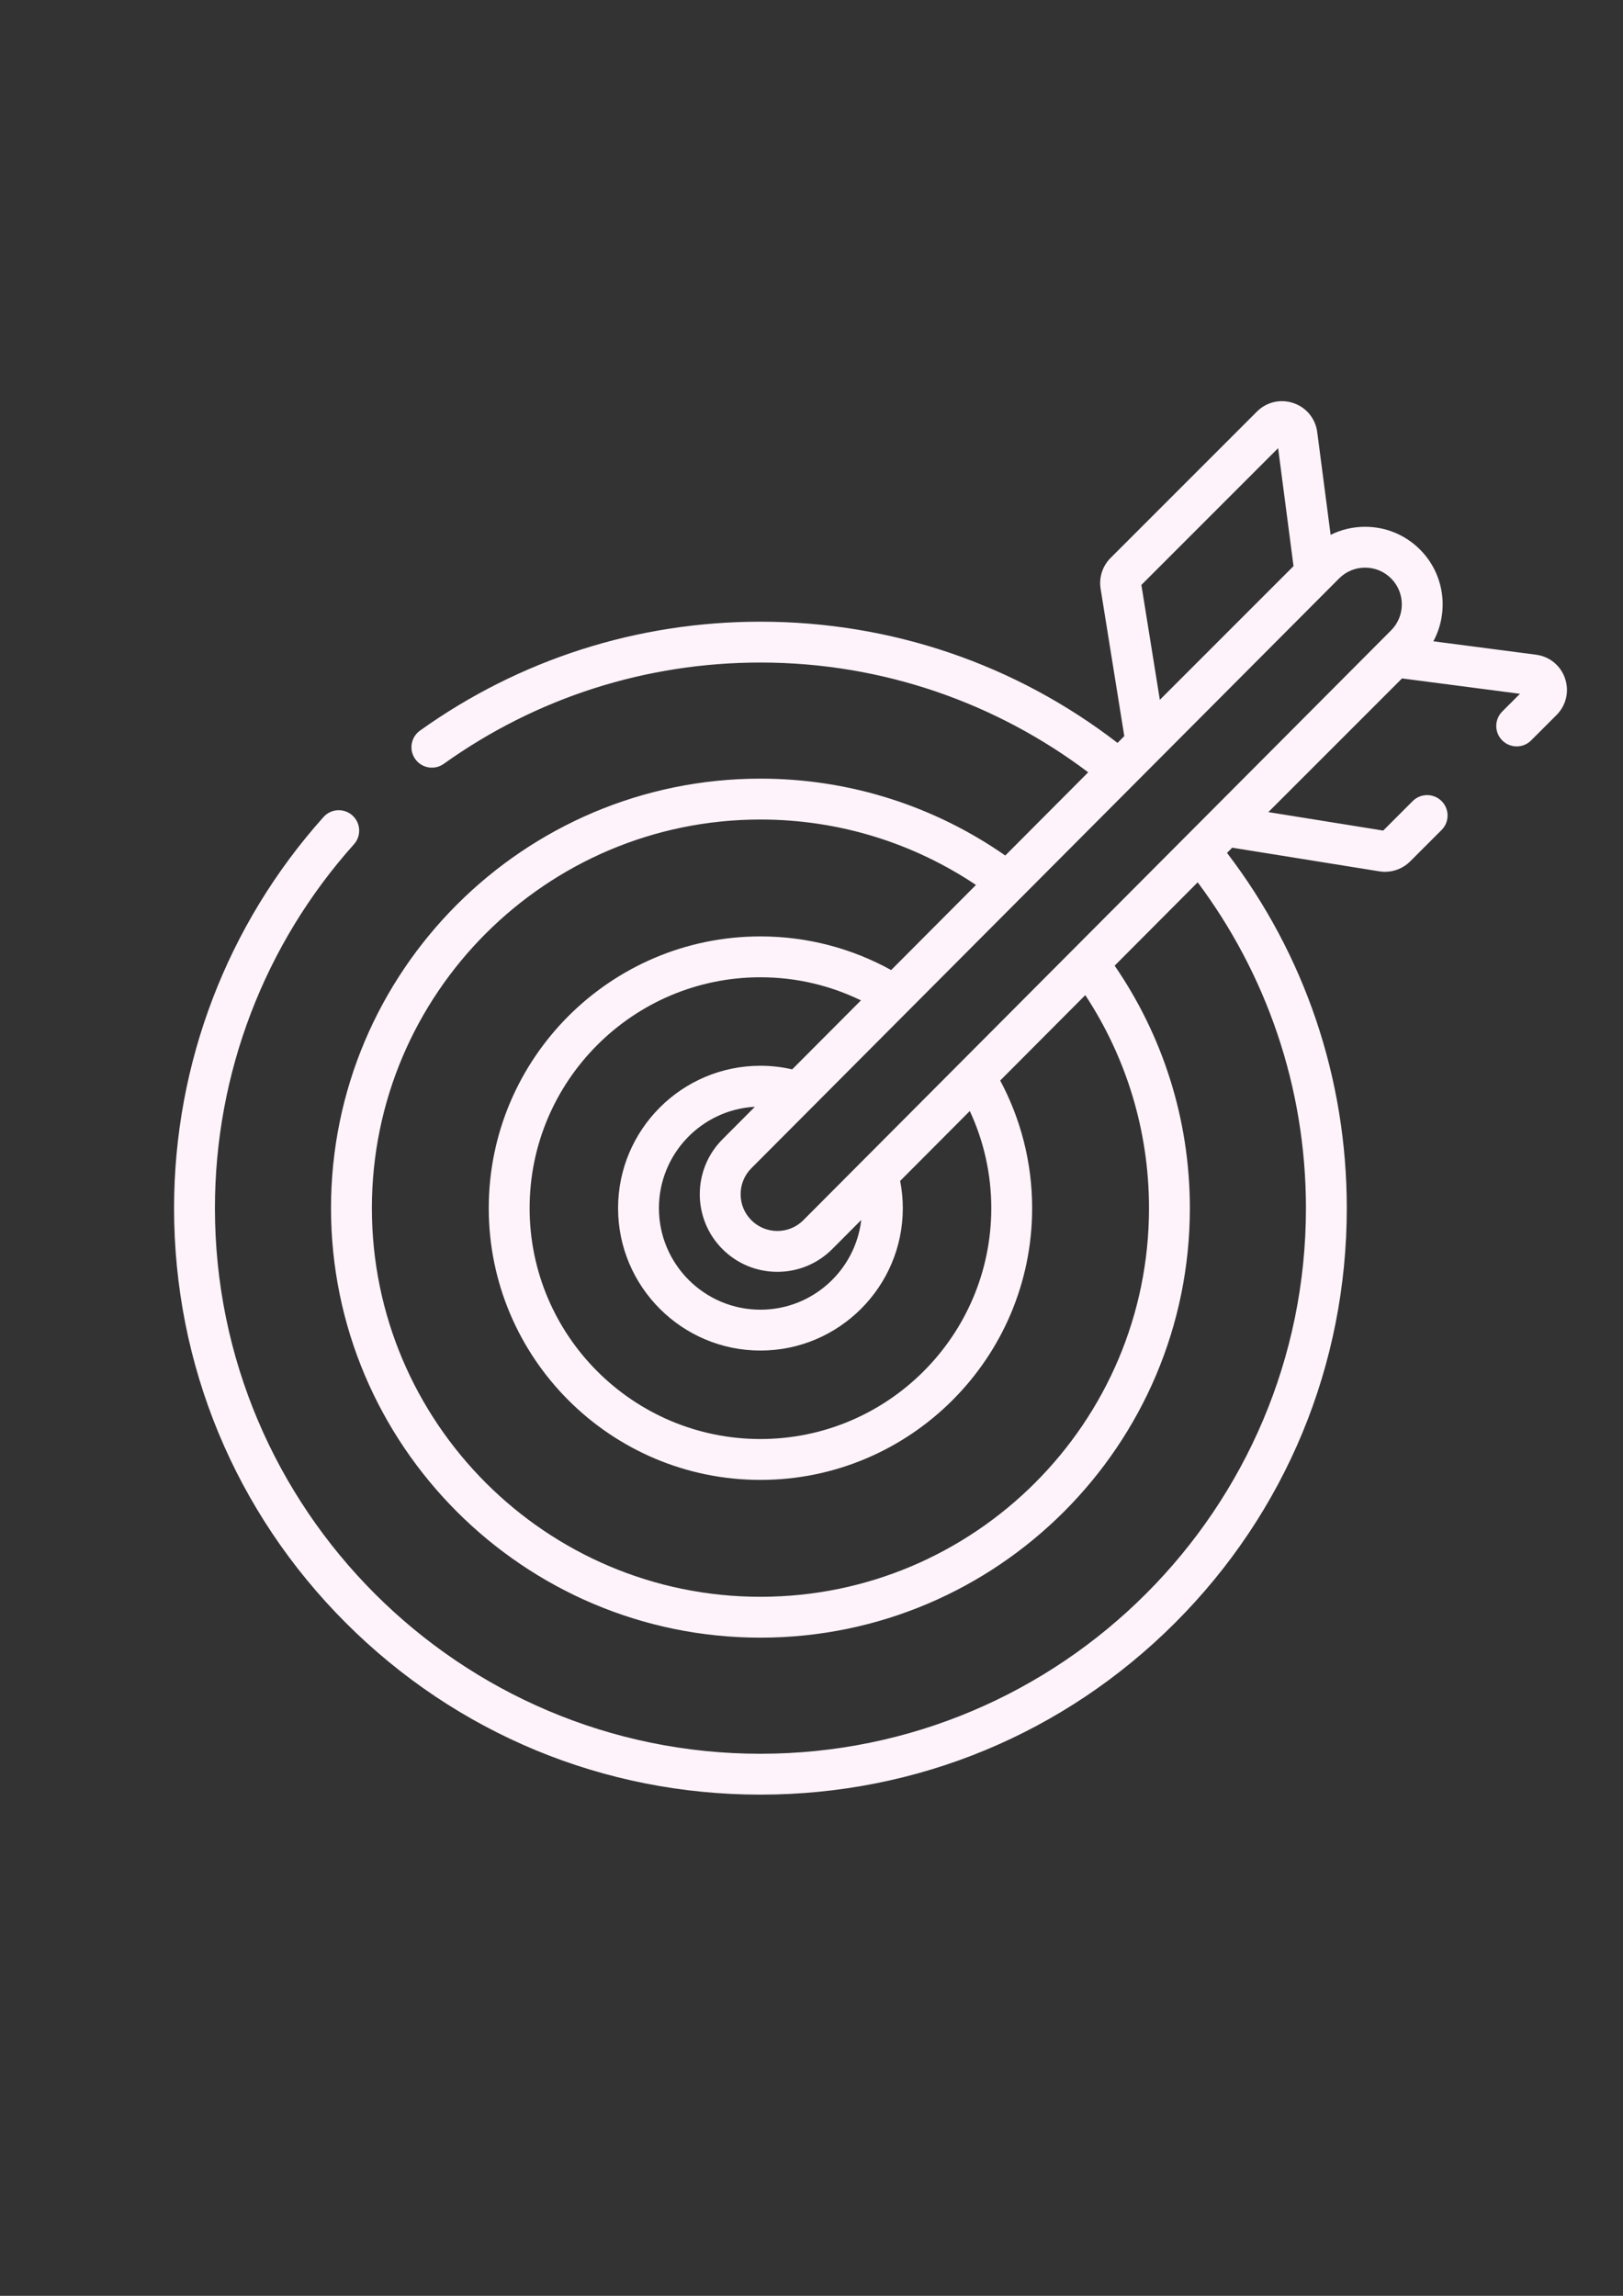 <?xml version="1.0" encoding="UTF-8" standalone="no"?>
<!-- Created with Inkscape (http://www.inkscape.org/) -->

<svg
   xmlns:dc="http://purl.org/dc/elements/1.1/"
   xmlns:cc="http://creativecommons.org/ns#"
   xmlns:rdf="http://www.w3.org/1999/02/22-rdf-syntax-ns#"
   xmlns:svg="http://www.w3.org/2000/svg"
   xmlns="http://www.w3.org/2000/svg"
   xmlns:sodipodi="http://sodipodi.sourceforge.net/DTD/sodipodi-0.dtd"
   xmlns:inkscape="http://www.inkscape.org/namespaces/inkscape"
   width="210mm"
   height="297mm"
   viewBox="0 0 210 297"
   version="1.1"
   id="svg8"
   inkscape:version="0.92.4 (5da689c313, 2019-01-14)"
   sodipodi:docname="target_2.svg">
  <rect x="0" y="0" width="210" height="297" fill="#333333" stroke="none"/>
  <defs
     id="defs2" />
  <sodipodi:namedview
     id="base"
     pagecolor="#ffffff"
     bordercolor="#666666"
     borderopacity="1.0"
     inkscape:pageopacity="0.0"
     inkscape:pageshadow="2"
     inkscape:zoom="0.35"
     inkscape:cx="-64.285714"
     inkscape:cy="560"
     inkscape:document-units="mm"
     inkscape:current-layer="layer1"
     showgrid="false"
     inkscape:window-width="1366"
     inkscape:window-height="745"
     inkscape:window-x="-8"
     inkscape:window-y="-8"
     inkscape:window-maximized="1" />
  <g
     inkscape:label="Layer 1"
     inkscape:groupmode="layer"
     id="layer1">
    <path
       id="path3713"
       d="m 202.502,87.77 c -0.568,-1.67 -2.007,-2.848 -3.755,-3.075 l -13.284,-1.733 c 2.052,-3.804 1.476,-8.665 -1.732,-11.872 -1.897,-1.898 -4.418,-2.942 -7.1,-2.942 -0.003,0 -0.005,0 -0.007,0 -1.572,0.001 -3.086,0.363 -4.455,1.043 l -1.733,-13.291 c -0.228,-1.749 -1.407,-3.188 -3.075,-3.756 -1.67,-0.567 -3.481,-0.146 -4.728,1.102 L 143.695,72.183 c -1.04,1.04 -1.521,2.527 -1.287,3.978 l 3.064,19.068 -0.876,0.879 C 131.404,85.938 115.324,80.425 98.393,80.425 c -15.911,0 -31.143,4.871 -44.048,14.089 -1.188,0.849 -1.463,2.499 -0.615,3.687 0.849,1.188 2.499,1.463 3.687,0.615 12.003,-8.574 26.173,-13.106 40.976,-13.106 15.905,0 30.595,5.291 42.409,14.2 l -10.729,10.765 c -8.992,-6.265 -19.914,-9.945 -31.68,-9.945 -30.637,0 -55.563,24.925 -55.563,55.564 0,30.637 24.925,55.563 55.563,55.563 30.637,0 55.563,-24.925 55.563,-55.563 0,-11.633 -3.597,-22.437 -9.731,-31.37 l 10.744,-10.781 c 8.793,11.772 14.007,26.363 14.007,42.152 0,38.92 -31.663,70.583 -70.583,70.583 -38.92,0 -70.583,-31.663 -70.583,-70.583 0,-17.405 6.388,-34.122 17.99,-47.074 0.974,-1.087 0.882,-2.759 -0.205,-3.733 -1.088,-0.974 -2.759,-0.882 -3.733,0.205 -12.472,13.923 -19.339,31.893 -19.339,50.602 0,20.266 7.892,39.318 22.221,53.648 14.33,14.33 33.382,22.221 53.648,22.221 20.266,0 39.318,-7.892 53.648,-22.221 14.33,-14.33 22.221,-33.382 22.221,-53.648 0,-16.827 -5.448,-32.814 -15.497,-45.959 l 0.671,-0.674 19.047,3.062 c 0.242,0.038 0.484,0.058 0.726,0.058 1.208,0 2.386,-0.479 3.253,-1.345 l 4.066,-4.066 c 1.033,-1.033 1.033,-2.705 0,-3.738 -1.033,-1.032 -2.705,-1.032 -3.738,0 l -3.815,3.815 -14.862,-2.389 17.295,-17.295 15.261,1.99 -2.293,2.293 c -1.032,1.033 -1.032,2.705 0,3.738 1.033,1.032 2.707,1.032 3.738,0 l 3.287,-3.287 c 1.246,-1.247 1.668,-3.059 1.1,-4.728 z m -37.126,-29.793 1.992,15.261 -17.296,17.295 -2.389,-14.862 z m -16.706,98.318 c 0,27.721 -22.553,50.276 -50.276,50.276 -27.723,0 -50.276,-22.554 -50.276,-50.276 0,-27.723 22.553,-50.276 50.276,-50.276 10.31,0 19.901,3.119 27.887,8.463 l -10.973,11.01 c -5.021,-2.77 -10.785,-4.352 -16.914,-4.352 -19.384,0 -35.154,15.771 -35.154,35.155 0,19.383 15.77,35.154 35.154,35.154 19.384,0 35.154,-15.771 35.154,-35.154 0,-5.966 -1.499,-11.586 -4.132,-16.512 l 11.01,-11.047 c 5.21,7.921 8.244,17.391 8.244,27.559 z m -55.19,5.296 c 1.897,1.897 4.419,2.94 7.101,2.94 h 0.007 c 2.685,-0.001 5.207,-1.049 7.104,-2.951 l 3.746,-3.759 c -0.759,6.526 -6.318,11.608 -13.044,11.608 -7.243,0 -13.135,-5.892 -13.135,-13.135 0,-7.003 5.507,-12.743 12.418,-13.115 l -4.207,4.221 c -3.903,3.916 -3.899,10.281 0.01,14.191 z m -13.507,-5.296 c 0,10.157 8.264,18.421 18.421,18.421 10.157,0 18.421,-8.263 18.421,-18.421 0,-1.206 -0.121,-2.382 -0.344,-3.524 l 9.011,-9.042 c 1.781,3.822 2.78,8.079 2.78,12.565 0,16.468 -13.399,29.867 -29.868,29.867 -16.47,0 -29.867,-13.399 -29.867,-29.867 0,-16.47 13.397,-29.868 29.867,-29.868 4.66,0 9.07,1.077 13.004,2.989 l -8.897,8.926 c -1.32,-0.304 -2.694,-0.468 -4.107,-0.468 -10.157,0 -18.421,8.263 -18.421,18.421 z m 23.975,1.553 c -0.898,0.901 -2.093,1.397 -3.364,1.397 -0.001,0 -0.003,0 -0.003,0 -1.271,0 -2.465,-0.494 -3.363,-1.392 -1.85,-1.851 -1.853,-4.865 -0.004,-6.719 L 173.264,74.832 c 0.898,-0.901 2.092,-1.397 3.363,-1.399 h 0.004 c 1.269,0 2.463,0.495 3.361,1.393 1.851,1.851 1.854,4.865 0.004,6.719 z m 0,0"
       inkscape:connector-curvature="0"
       style="stroke-width:0.352;fill:#fef3fa;fill-opacity:1" />
  </g>
</svg>
